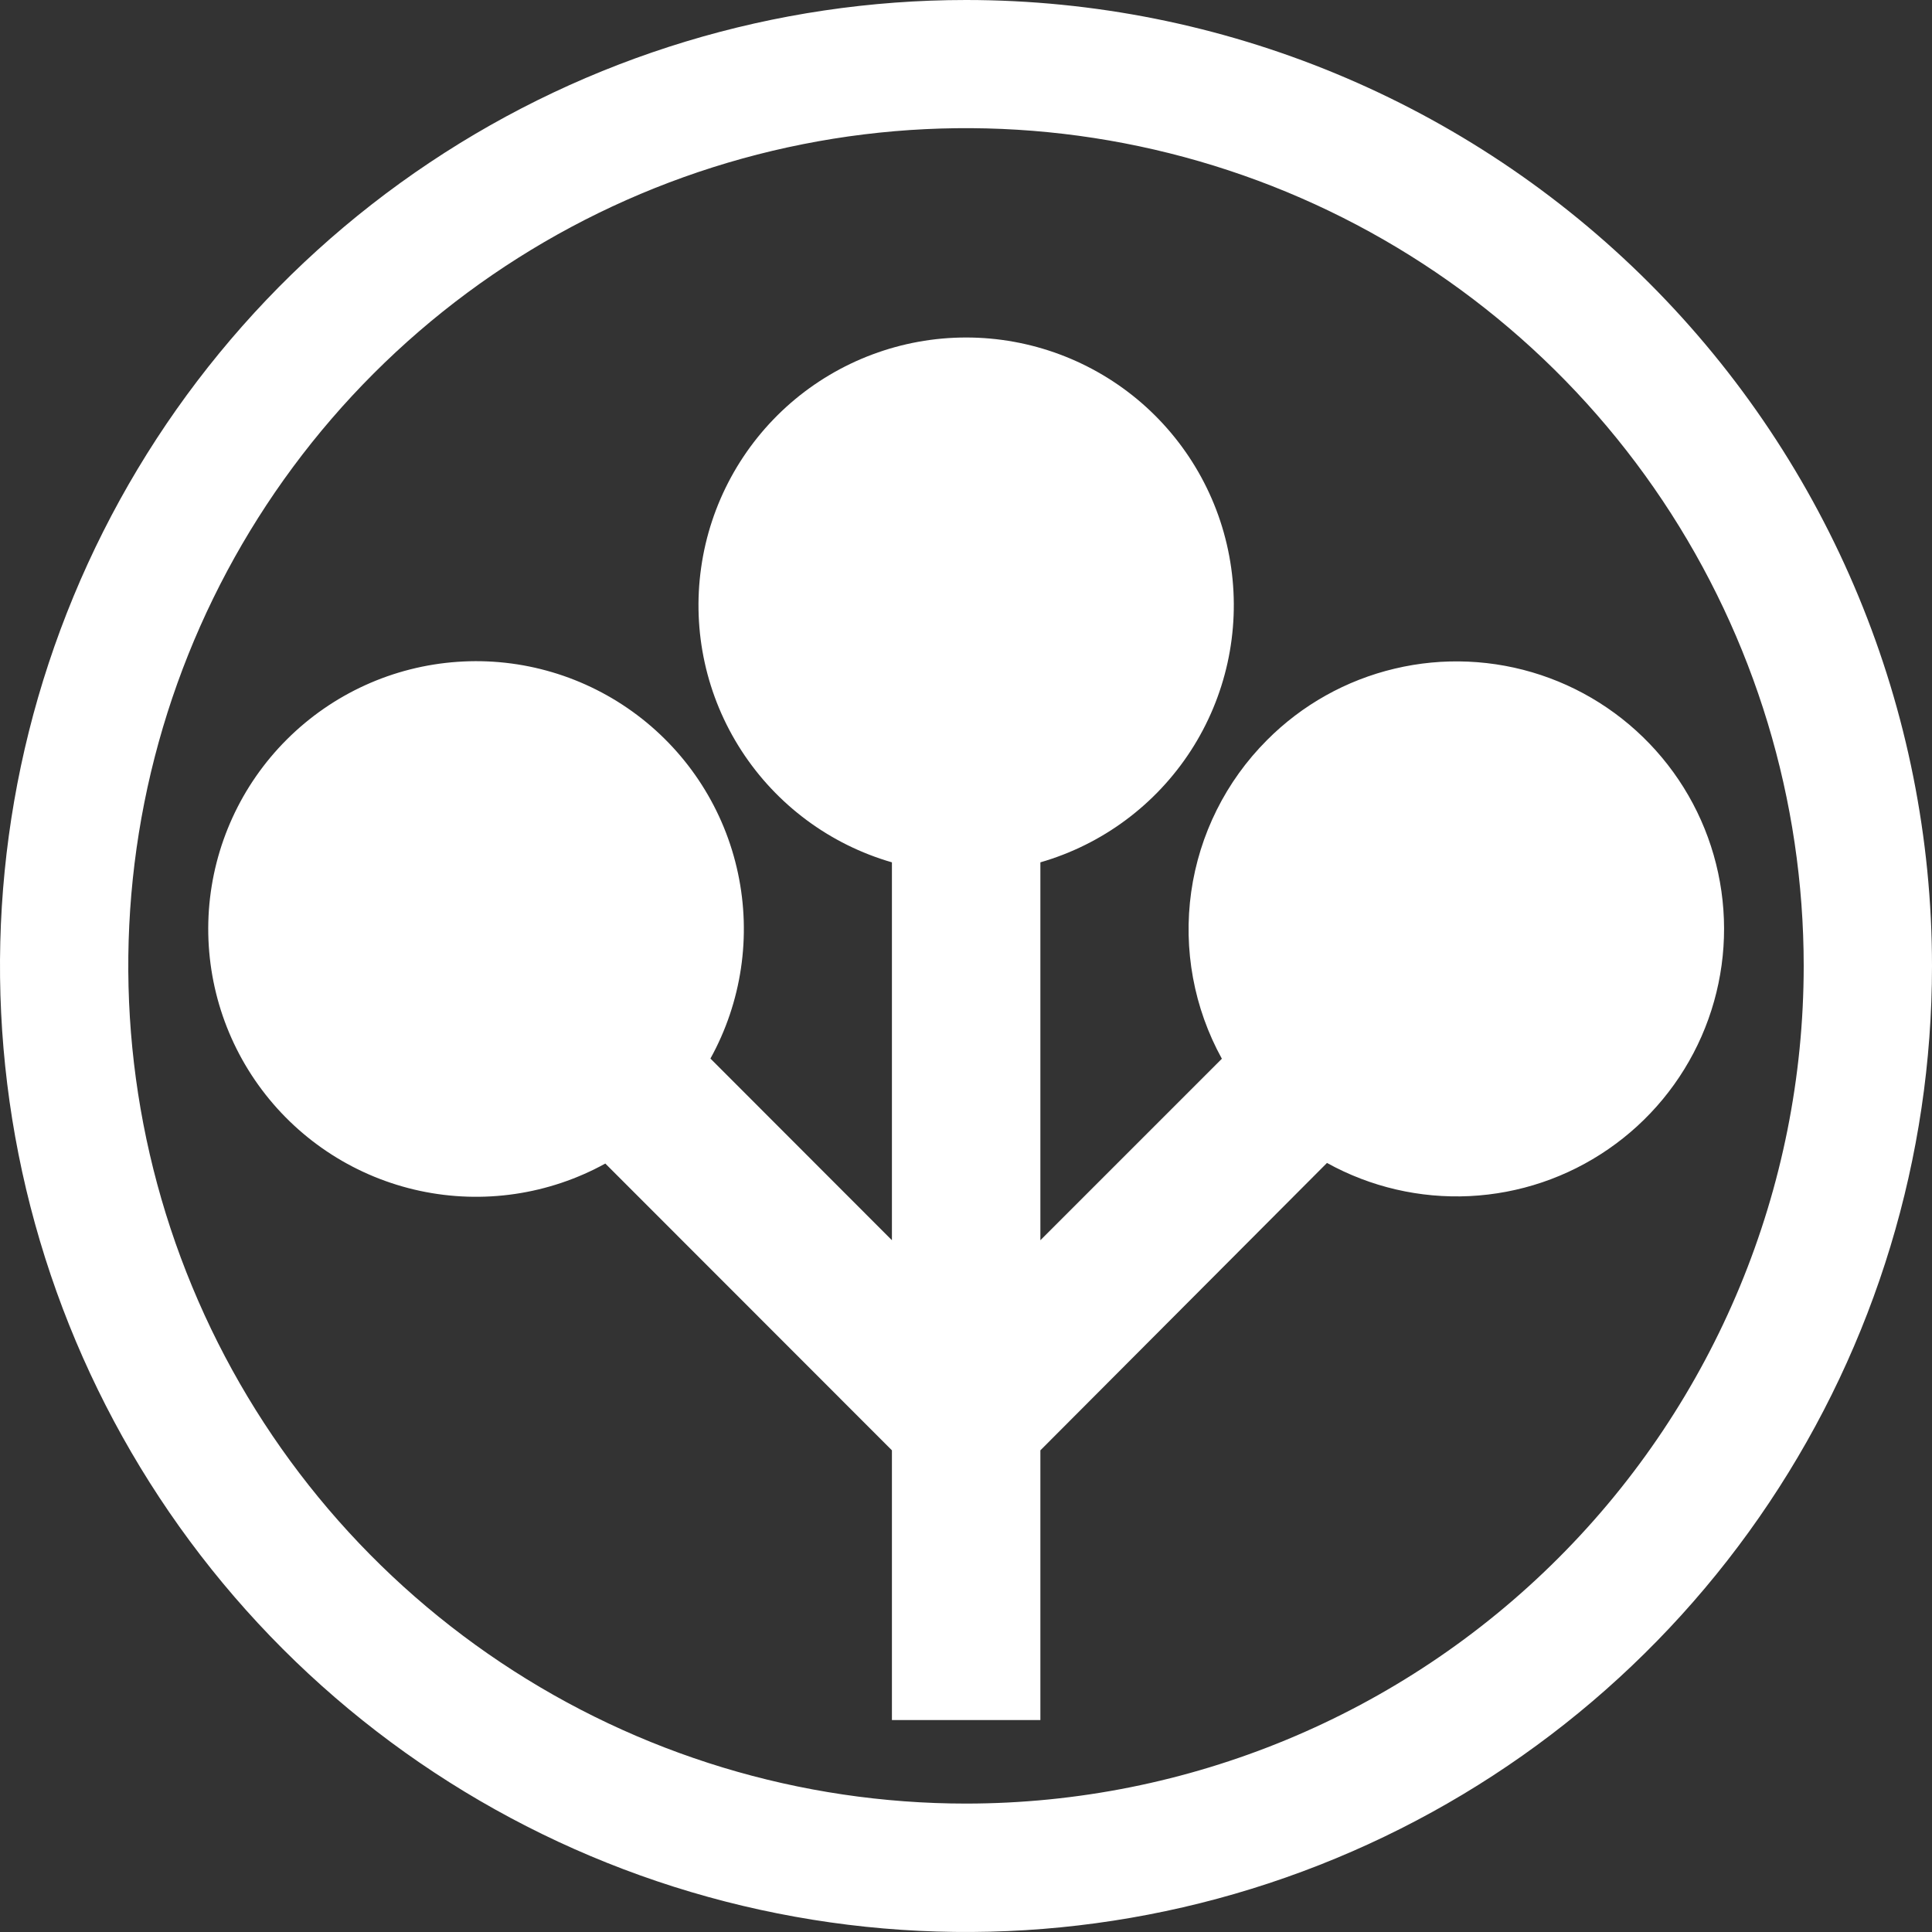 <svg width="32" height="32" viewBox="0 0 32 32" fill="none" xmlns="http://www.w3.org/2000/svg">
<rect x="0" y="0" width="32" height="32" fill="#333333" stroke="none"/>
<g id="Isotype">
<path id="Vector" d="M16.002 1.82301e-07C12.838 -0 9.744 0.937 7.113 2.695C4.481 4.453 2.43 6.952 1.219 9.875C0.007 12.799 -0.31 16.016 0.307 19.12C0.924 22.224 2.448 25.075 4.685 27.313C6.923 29.551 9.774 31.075 12.878 31.692C15.981 32.31 19.199 31.993 22.122 30.782C25.046 29.571 27.545 27.521 29.303 24.889C31.062 22.258 32 19.165 32 16C32 11.757 30.315 7.688 27.315 4.687C24.314 1.687 20.245 0.001 16.002 1.82301e-07ZM16.002 29.873C13.258 29.873 10.575 29.06 8.293 27.535C6.011 26.011 4.232 23.844 3.182 21.308C2.131 18.773 1.856 15.983 2.391 13.291C2.927 10.6 4.248 8.127 6.189 6.186C8.129 4.246 10.602 2.924 13.294 2.389C15.985 1.854 18.775 2.129 21.311 3.179C23.846 4.23 26.013 6.008 27.538 8.291C29.062 10.573 29.875 13.256 29.875 16C29.874 19.679 28.412 23.207 25.81 25.808C23.209 28.409 19.681 29.871 16.002 29.873Z" fill="white"/>
<path id="Vector_2" d="M20.984 12.26C20.305 12.94 19.865 13.822 19.73 14.773C19.596 15.725 19.774 16.694 20.238 17.536L17.232 20.542V14.283C18.258 13.987 19.143 13.33 19.724 12.433C20.304 11.537 20.542 10.461 20.392 9.403C20.243 8.345 19.716 7.377 18.91 6.676C18.103 5.976 17.071 5.59 16.002 5.59C14.934 5.59 13.902 5.976 13.095 6.676C12.289 7.377 11.762 8.345 11.613 9.403C11.463 10.461 11.7 11.537 12.281 12.433C12.862 13.33 13.747 13.987 14.773 14.283V20.542L11.767 17.533C12.284 16.598 12.446 15.507 12.223 14.462C12.001 13.417 11.408 12.487 10.554 11.844C9.7 11.201 8.643 10.887 7.577 10.962C6.51 11.036 5.507 11.493 4.751 12.248C3.994 13.003 3.536 14.006 3.46 15.072C3.385 16.139 3.696 17.196 4.338 18.051C4.98 18.906 5.909 19.5 6.954 19.724C7.999 19.948 9.09 19.788 10.026 19.272L14.773 24.022V28.489H17.232V24.022L21.979 19.262C22.7 19.661 23.518 19.851 24.341 19.811C25.164 19.771 25.96 19.502 26.638 19.034C27.317 18.567 27.852 17.919 28.183 17.165C28.514 16.41 28.628 15.578 28.512 14.762C28.396 13.946 28.055 13.179 27.526 12.546C26.998 11.914 26.305 11.441 25.523 11.181C24.741 10.921 23.901 10.884 23.1 11.075C22.298 11.265 21.565 11.675 20.984 12.26Z" fill="white"/>
</g>
</svg>
